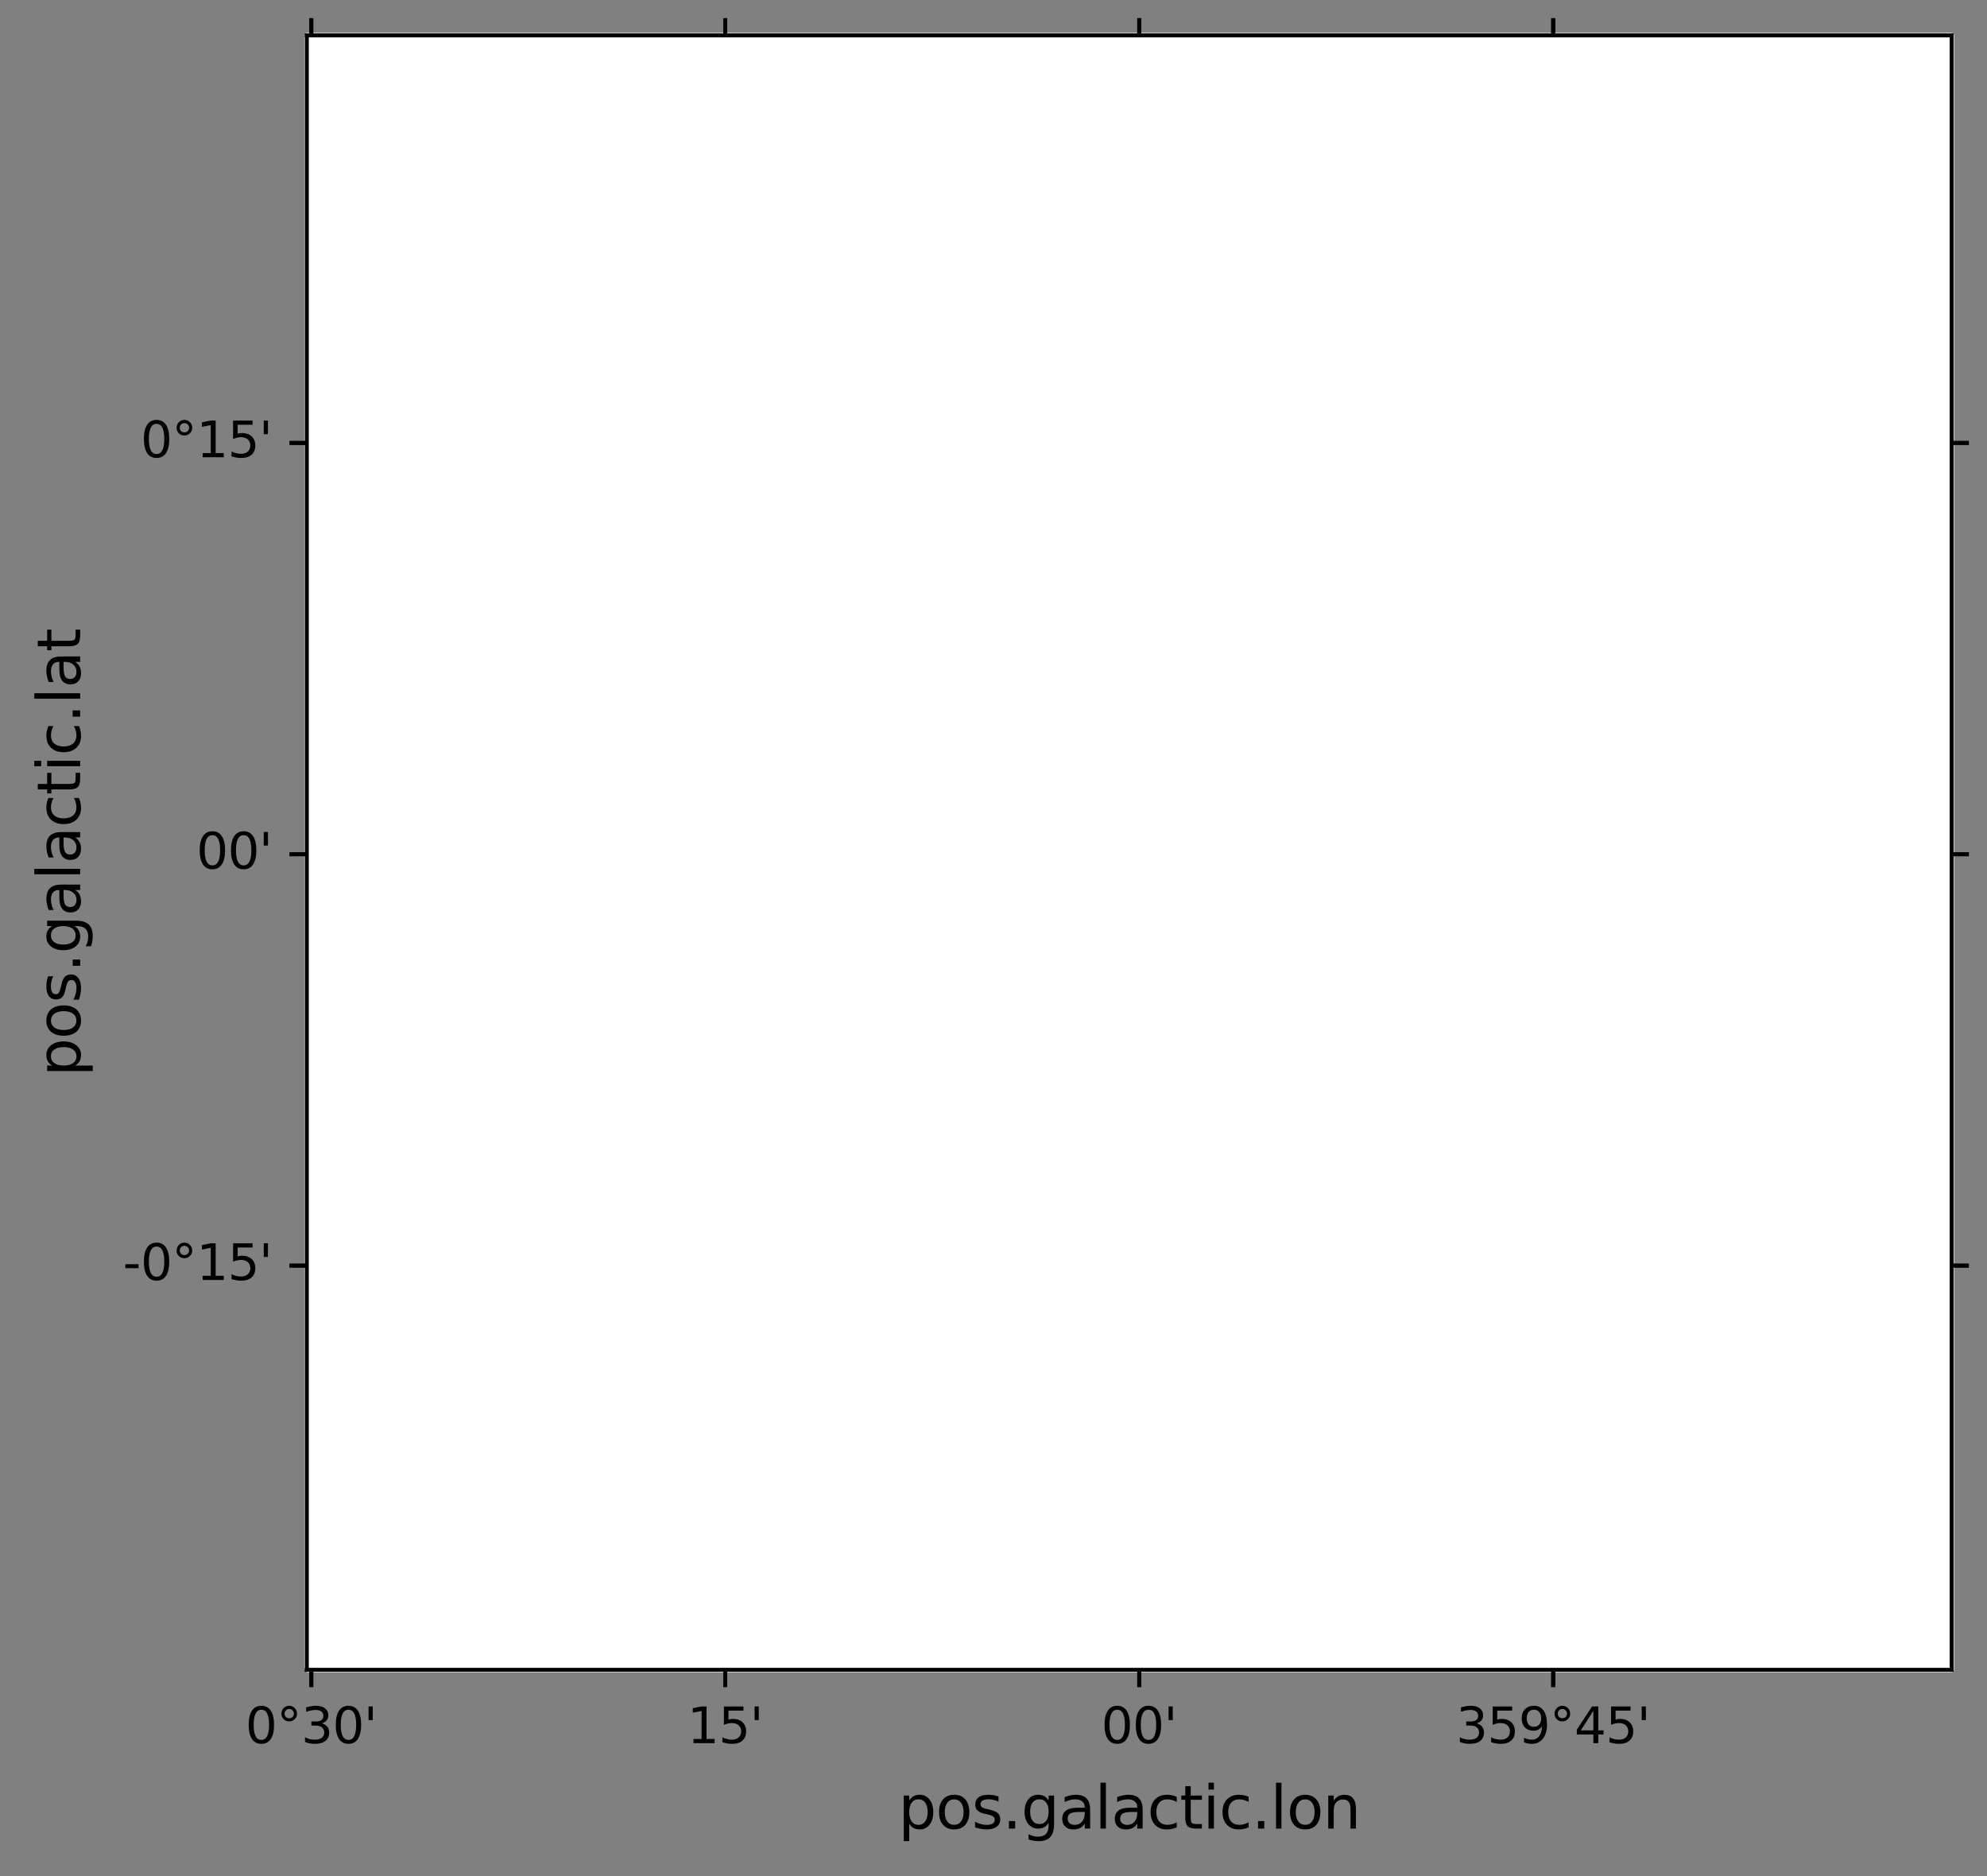 <?xml version="1.0" encoding="utf-8" standalone="no"?>
<!DOCTYPE svg PUBLIC "-//W3C//DTD SVG 1.1//EN"
  "http://www.w3.org/Graphics/SVG/1.1/DTD/svg11.dtd">
<svg xmlns:xlink="http://www.w3.org/1999/xlink" width="404.451pt" height="381.847pt" viewBox="0 0 404.451 381.847" xmlns="http://www.w3.org/2000/svg" version="1.1">
 <rect x="0" y="0" width="404.451" height="381.847" fill="#808080" stroke="none"/>
 <defs>
  <style type="text/css">*{stroke-linejoin: round; stroke-linecap: butt}</style>
 </defs>
 <g id="figure_1">
  <g id="patch_1">
   <path d="M 0 381.847 
L 404.451 381.847 
L 404.451 0 
L 0 0 
L 0 381.847 
z
" style="fill: none"/>
  </g>
  <g id="axes_1">
   <g id="patch_2">
    <path d="M 62.451 339.84 
L 397.251 339.84 
L 397.251 339.84 
L 397.251 7.2 
L 397.251 7.2 
L 62.451 7.2 
L 62.451 7.2 
L 62.451 339.84 
" style="fill: #ffffff; stroke: #ffffff; stroke-linejoin: miter"/>
   </g>
   <g id="grid lines_1"/>
   <g id="grid lines_2"/>
   <g id="ticks_1">
    <defs>
     <path id="m958d962490" d="M 0 0 
L 0 3.5 
" style="stroke: #000000; stroke-width: 0.8"/>
    </defs>
    <g>
     <use xlink:href="#m958d962490" x="147.627" y="339.84" style="fill: none; stroke: #000000; stroke-width: 0.8"/>
     <use xlink:href="#m958d962490" x="147.627" y="339.84" style="fill: none; stroke: #000000; stroke-width: 0.8"/>
    </g>
    <g>
     <use xlink:href="#m958d962490" x="63.365" y="339.84" style="fill: none; stroke: #000000; stroke-width: 0.8"/>
     <use xlink:href="#m958d962490" x="63.365" y="339.84" style="fill: none; stroke: #000000; stroke-width: 0.8"/>
    </g>
    <g>
     <use xlink:href="#m958d962490" x="316.15" y="339.84" style="fill: none; stroke: #000000; stroke-width: 0.8"/>
     <use xlink:href="#m958d962490" x="316.15" y="339.84" style="fill: none; stroke: #000000; stroke-width: 0.8"/>
    </g>
    <g>
     <use xlink:href="#m958d962490" x="231.889" y="339.84" style="fill: none; stroke: #000000; stroke-width: 0.8"/>
     <use xlink:href="#m958d962490" x="231.889" y="339.84" style="fill: none; stroke: #000000; stroke-width: 0.8"/>
    </g>
    <defs>
     <path id="mfcf030d1ba" d="M 0 0 
L 0 -3.5 
" style="stroke: #000000; stroke-width: 0.8"/>
    </defs>
    <g>
     <use xlink:href="#mfcf030d1ba" x="147.627" y="7.2" style="fill: none; stroke: #000000; stroke-width: 0.8"/>
     <use xlink:href="#mfcf030d1ba" x="147.627" y="7.2" style="fill: none; stroke: #000000; stroke-width: 0.8"/>
    </g>
    <g>
     <use xlink:href="#mfcf030d1ba" x="63.365" y="7.2" style="fill: none; stroke: #000000; stroke-width: 0.8"/>
     <use xlink:href="#mfcf030d1ba" x="63.365" y="7.2" style="fill: none; stroke: #000000; stroke-width: 0.8"/>
    </g>
    <g>
     <use xlink:href="#mfcf030d1ba" x="316.15" y="7.2" style="fill: none; stroke: #000000; stroke-width: 0.8"/>
     <use xlink:href="#mfcf030d1ba" x="316.15" y="7.2" style="fill: none; stroke: #000000; stroke-width: 0.8"/>
    </g>
    <g>
     <use xlink:href="#mfcf030d1ba" x="231.889" y="7.2" style="fill: none; stroke: #000000; stroke-width: 0.8"/>
     <use xlink:href="#mfcf030d1ba" x="231.889" y="7.2" style="fill: none; stroke: #000000; stroke-width: 0.8"/>
    </g>
    <g id="text_1">
     <!-- 0°30' -->
     <g transform="translate(49.947 354.76)scale(0.1 -0.1)">
      <defs>
       <path id="DejaVuSans-30" d="M 2034 4250 
Q 1547 4250 1301 3770 
Q 1056 3291 1056 2328 
Q 1056 1369 1301 889 
Q 1547 409 2034 409 
Q 2525 409 2770 889 
Q 3016 1369 3016 2328 
Q 3016 3291 2770 3770 
Q 2525 4250 2034 4250 
z
M 2034 4750 
Q 2819 4750 3233 4129 
Q 3647 3509 3647 2328 
Q 3647 1150 3233 529 
Q 2819 -91 2034 -91 
Q 1250 -91 836 529 
Q 422 1150 422 2328 
Q 422 3509 836 4129 
Q 1250 4750 2034 4750 
z
" transform="scale(0.016)"/>
       <path id="DejaVuSans-b0" d="M 1600 4347 
Q 1350 4347 1178 4173 
Q 1006 4000 1006 3750 
Q 1006 3503 1178 3333 
Q 1350 3163 1600 3163 
Q 1850 3163 2022 3333 
Q 2194 3503 2194 3750 
Q 2194 3997 2020 4172 
Q 1847 4347 1600 4347 
z
M 1600 4750 
Q 1800 4750 1984 4673 
Q 2169 4597 2303 4453 
Q 2447 4313 2519 4134 
Q 2591 3956 2591 3750 
Q 2591 3338 2302 3052 
Q 2013 2766 1594 2766 
Q 1172 2766 890 3047 
Q 609 3328 609 3750 
Q 609 4169 896 4459 
Q 1184 4750 1600 4750 
z
" transform="scale(0.016)"/>
       <path id="DejaVuSans-33" d="M 2597 2516 
Q 3050 2419 3304 2112 
Q 3559 1806 3559 1356 
Q 3559 666 3084 287 
Q 2609 -91 1734 -91 
Q 1441 -91 1130 -33 
Q 819 25 488 141 
L 488 750 
Q 750 597 1062 519 
Q 1375 441 1716 441 
Q 2309 441 2620 675 
Q 2931 909 2931 1356 
Q 2931 1769 2642 2001 
Q 2353 2234 1838 2234 
L 1294 2234 
L 1294 2753 
L 1863 2753 
Q 2328 2753 2575 2939 
Q 2822 3125 2822 3475 
Q 2822 3834 2567 4026 
Q 2313 4219 1838 4219 
Q 1578 4219 1281 4162 
Q 984 4106 628 3988 
L 628 4550 
Q 988 4650 1302 4700 
Q 1616 4750 1894 4750 
Q 2613 4750 3031 4423 
Q 3450 4097 3450 3541 
Q 3450 3153 3228 2886 
Q 3006 2619 2597 2516 
z
" transform="scale(0.016)"/>
       <path id="DejaVuSans-27" d="M 1147 4666 
L 1147 2931 
L 616 2931 
L 616 4666 
L 1147 4666 
z
" transform="scale(0.016)"/>
      </defs>
      <use xlink:href="#DejaVuSans-30"/>
      <use xlink:href="#DejaVuSans-b0" x="63.623"/>
      <use xlink:href="#DejaVuSans-33" x="113.623"/>
      <use xlink:href="#DejaVuSans-30" x="177.246"/>
      <use xlink:href="#DejaVuSans-27" x="240.869"/>
     </g>
    </g>
    <g id="text_2">
     <!-- 15' -->
     <g transform="translate(139.89 354.76)scale(0.1 -0.1)">
      <defs>
       <path id="DejaVuSans-31" d="M 794 531 
L 1825 531 
L 1825 4091 
L 703 3866 
L 703 4441 
L 1819 4666 
L 2450 4666 
L 2450 531 
L 3481 531 
L 3481 0 
L 794 0 
L 794 531 
z
" transform="scale(0.016)"/>
       <path id="DejaVuSans-35" d="M 691 4666 
L 3169 4666 
L 3169 4134 
L 1269 4134 
L 1269 2991 
Q 1406 3038 1543 3061 
Q 1681 3084 1819 3084 
Q 2600 3084 3056 2656 
Q 3513 2228 3513 1497 
Q 3513 744 3044 326 
Q 2575 -91 1722 -91 
Q 1428 -91 1123 -41 
Q 819 9 494 109 
L 494 744 
Q 775 591 1075 516 
Q 1375 441 1709 441 
Q 2250 441 2565 725 
Q 2881 1009 2881 1497 
Q 2881 1984 2565 2268 
Q 2250 2553 1709 2553 
Q 1456 2553 1204 2497 
Q 953 2441 691 2322 
L 691 4666 
z
" transform="scale(0.016)"/>
      </defs>
      <use xlink:href="#DejaVuSans-31"/>
      <use xlink:href="#DejaVuSans-35" x="63.623"/>
      <use xlink:href="#DejaVuSans-27" x="127.246"/>
     </g>
    </g>
    <g id="text_3">
     <!-- 00' -->
     <g transform="translate(224.152 354.76)scale(0.1 -0.1)">
      <use xlink:href="#DejaVuSans-30"/>
      <use xlink:href="#DejaVuSans-30" x="63.623"/>
      <use xlink:href="#DejaVuSans-27" x="127.246"/>
     </g>
    </g>
    <g id="text_4">
     <!-- 359°45' -->
     <g transform="translate(296.37 354.76)scale(0.1 -0.1)">
      <defs>
       <path id="DejaVuSans-39" d="M 703 97 
L 703 672 
Q 941 559 1184 500 
Q 1428 441 1663 441 
Q 2288 441 2617 861 
Q 2947 1281 2994 2138 
Q 2813 1869 2534 1725 
Q 2256 1581 1919 1581 
Q 1219 1581 811 2004 
Q 403 2428 403 3163 
Q 403 3881 828 4315 
Q 1253 4750 1959 4750 
Q 2769 4750 3195 4129 
Q 3622 3509 3622 2328 
Q 3622 1225 3098 567 
Q 2575 -91 1691 -91 
Q 1453 -91 1209 -44 
Q 966 3 703 97 
z
M 1959 2075 
Q 2384 2075 2632 2365 
Q 2881 2656 2881 3163 
Q 2881 3666 2632 3958 
Q 2384 4250 1959 4250 
Q 1534 4250 1286 3958 
Q 1038 3666 1038 3163 
Q 1038 2656 1286 2365 
Q 1534 2075 1959 2075 
z
" transform="scale(0.016)"/>
       <path id="DejaVuSans-34" d="M 2419 4116 
L 825 1625 
L 2419 1625 
L 2419 4116 
z
M 2253 4666 
L 3047 4666 
L 3047 1625 
L 3713 1625 
L 3713 1100 
L 3047 1100 
L 3047 0 
L 2419 0 
L 2419 1100 
L 313 1100 
L 313 1709 
L 2253 4666 
z
" transform="scale(0.016)"/>
      </defs>
      <use xlink:href="#DejaVuSans-33"/>
      <use xlink:href="#DejaVuSans-35" x="63.623"/>
      <use xlink:href="#DejaVuSans-39" x="127.246"/>
      <use xlink:href="#DejaVuSans-b0" x="190.869"/>
      <use xlink:href="#DejaVuSans-34" x="240.869"/>
      <use xlink:href="#DejaVuSans-35" x="304.492"/>
      <use xlink:href="#DejaVuSans-27" x="368.115"/>
     </g>
    </g>
   </g>
   <g id="ticks_2">
    <defs>
     <path id="m53bd2d1cd7" d="M 0 0 
L -3.5 -0 
" style="stroke: #000000; stroke-width: 0.8"/>
    </defs>
    <g>
     <use xlink:href="#m53bd2d1cd7" x="62.451" y="257.576" style="fill: none; stroke: #000000; stroke-width: 0.8"/>
     <use xlink:href="#m53bd2d1cd7" x="62.451" y="257.576" style="fill: none; stroke: #000000; stroke-width: 0.8"/>
    </g>
    <g>
     <use xlink:href="#m53bd2d1cd7" x="62.451" y="173.858" style="fill: none; stroke: #000000; stroke-width: 0.8"/>
     <use xlink:href="#m53bd2d1cd7" x="62.451" y="173.858" style="fill: none; stroke: #000000; stroke-width: 0.8"/>
    </g>
    <g>
     <use xlink:href="#m53bd2d1cd7" x="62.451" y="90.14" style="fill: none; stroke: #000000; stroke-width: 0.8"/>
     <use xlink:href="#m53bd2d1cd7" x="62.451" y="90.14" style="fill: none; stroke: #000000; stroke-width: 0.8"/>
    </g>
    <defs>
     <path id="m684a2b08af" d="M 0 0 
L 3.5 0 
" style="stroke: #000000; stroke-width: 0.8"/>
    </defs>
    <g>
     <use xlink:href="#m684a2b08af" x="397.251" y="257.576" style="fill: none; stroke: #000000; stroke-width: 0.8"/>
     <use xlink:href="#m684a2b08af" x="397.251" y="257.576" style="fill: none; stroke: #000000; stroke-width: 0.8"/>
    </g>
    <g>
     <use xlink:href="#m684a2b08af" x="397.251" y="173.858" style="fill: none; stroke: #000000; stroke-width: 0.8"/>
     <use xlink:href="#m684a2b08af" x="397.251" y="173.858" style="fill: none; stroke: #000000; stroke-width: 0.8"/>
    </g>
    <g>
     <use xlink:href="#m684a2b08af" x="397.251" y="90.14" style="fill: none; stroke: #000000; stroke-width: 0.8"/>
     <use xlink:href="#m684a2b08af" x="397.251" y="90.14" style="fill: none; stroke: #000000; stroke-width: 0.8"/>
    </g>
    <g id="text_5">
     <!-- 0°15' -->
     <g transform="translate(28.615 93.06)scale(0.1 -0.1)">
      <use xlink:href="#DejaVuSans-30"/>
      <use xlink:href="#DejaVuSans-b0" x="63.623"/>
      <use xlink:href="#DejaVuSans-31" x="113.623"/>
      <use xlink:href="#DejaVuSans-35" x="177.246"/>
      <use xlink:href="#DejaVuSans-27" x="240.869"/>
     </g>
    </g>
    <g id="text_6">
     <!-- 00' -->
     <g transform="translate(39.977 176.779)scale(0.1 -0.1)">
      <use xlink:href="#DejaVuSans-30"/>
      <use xlink:href="#DejaVuSans-30" x="63.623"/>
      <use xlink:href="#DejaVuSans-27" x="127.246"/>
     </g>
    </g>
    <g id="text_7">
     <!-- -0°15' -->
     <g transform="translate(25.007 260.497)scale(0.1 -0.1)">
      <defs>
       <path id="DejaVuSans-2d" d="M 313 2009 
L 1997 2009 
L 1997 1497 
L 313 1497 
L 313 2009 
z
" transform="scale(0.016)"/>
      </defs>
      <use xlink:href="#DejaVuSans-2d"/>
      <use xlink:href="#DejaVuSans-30" x="36.084"/>
      <use xlink:href="#DejaVuSans-b0" x="99.707"/>
      <use xlink:href="#DejaVuSans-31" x="149.707"/>
      <use xlink:href="#DejaVuSans-35" x="213.33"/>
      <use xlink:href="#DejaVuSans-27" x="276.953"/>
     </g>
    </g>
   </g>
   <g id="axis labels_1">
    <g id="text_8">
     <!-- pos.galactic.lon -->
     <g transform="translate(182.843 372.151)scale(0.12 -0.12)">
      <defs>
       <path id="DejaVuSans-70" d="M 1159 525 
L 1159 -1331 
L 581 -1331 
L 581 3500 
L 1159 3500 
L 1159 2969 
Q 1341 3281 1617 3432 
Q 1894 3584 2278 3584 
Q 2916 3584 3314 3078 
Q 3713 2572 3713 1747 
Q 3713 922 3314 415 
Q 2916 -91 2278 -91 
Q 1894 -91 1617 61 
Q 1341 213 1159 525 
z
M 3116 1747 
Q 3116 2381 2855 2742 
Q 2594 3103 2138 3103 
Q 1681 3103 1420 2742 
Q 1159 2381 1159 1747 
Q 1159 1113 1420 752 
Q 1681 391 2138 391 
Q 2594 391 2855 752 
Q 3116 1113 3116 1747 
z
" transform="scale(0.016)"/>
       <path id="DejaVuSans-6f" d="M 1959 3097 
Q 1497 3097 1228 2736 
Q 959 2375 959 1747 
Q 959 1119 1226 758 
Q 1494 397 1959 397 
Q 2419 397 2687 759 
Q 2956 1122 2956 1747 
Q 2956 2369 2687 2733 
Q 2419 3097 1959 3097 
z
M 1959 3584 
Q 2709 3584 3137 3096 
Q 3566 2609 3566 1747 
Q 3566 888 3137 398 
Q 2709 -91 1959 -91 
Q 1206 -91 779 398 
Q 353 888 353 1747 
Q 353 2609 779 3096 
Q 1206 3584 1959 3584 
z
" transform="scale(0.016)"/>
       <path id="DejaVuSans-73" d="M 2834 3397 
L 2834 2853 
Q 2591 2978 2328 3040 
Q 2066 3103 1784 3103 
Q 1356 3103 1142 2972 
Q 928 2841 928 2578 
Q 928 2378 1081 2264 
Q 1234 2150 1697 2047 
L 1894 2003 
Q 2506 1872 2764 1633 
Q 3022 1394 3022 966 
Q 3022 478 2636 193 
Q 2250 -91 1575 -91 
Q 1294 -91 989 -36 
Q 684 19 347 128 
L 347 722 
Q 666 556 975 473 
Q 1284 391 1588 391 
Q 1994 391 2212 530 
Q 2431 669 2431 922 
Q 2431 1156 2273 1281 
Q 2116 1406 1581 1522 
L 1381 1569 
Q 847 1681 609 1914 
Q 372 2147 372 2553 
Q 372 3047 722 3315 
Q 1072 3584 1716 3584 
Q 2034 3584 2315 3537 
Q 2597 3491 2834 3397 
z
" transform="scale(0.016)"/>
       <path id="DejaVuSans-2e" d="M 684 794 
L 1344 794 
L 1344 0 
L 684 0 
L 684 794 
z
" transform="scale(0.016)"/>
       <path id="DejaVuSans-67" d="M 2906 1791 
Q 2906 2416 2648 2759 
Q 2391 3103 1925 3103 
Q 1463 3103 1205 2759 
Q 947 2416 947 1791 
Q 947 1169 1205 825 
Q 1463 481 1925 481 
Q 2391 481 2648 825 
Q 2906 1169 2906 1791 
z
M 3481 434 
Q 3481 -459 3084 -895 
Q 2688 -1331 1869 -1331 
Q 1566 -1331 1297 -1286 
Q 1028 -1241 775 -1147 
L 775 -588 
Q 1028 -725 1275 -790 
Q 1522 -856 1778 -856 
Q 2344 -856 2625 -561 
Q 2906 -266 2906 331 
L 2906 616 
Q 2728 306 2450 153 
Q 2172 0 1784 0 
Q 1141 0 747 490 
Q 353 981 353 1791 
Q 353 2603 747 3093 
Q 1141 3584 1784 3584 
Q 2172 3584 2450 3431 
Q 2728 3278 2906 2969 
L 2906 3500 
L 3481 3500 
L 3481 434 
z
" transform="scale(0.016)"/>
       <path id="DejaVuSans-61" d="M 2194 1759 
Q 1497 1759 1228 1600 
Q 959 1441 959 1056 
Q 959 750 1161 570 
Q 1363 391 1709 391 
Q 2188 391 2477 730 
Q 2766 1069 2766 1631 
L 2766 1759 
L 2194 1759 
z
M 3341 1997 
L 3341 0 
L 2766 0 
L 2766 531 
Q 2569 213 2275 61 
Q 1981 -91 1556 -91 
Q 1019 -91 701 211 
Q 384 513 384 1019 
Q 384 1609 779 1909 
Q 1175 2209 1959 2209 
L 2766 2209 
L 2766 2266 
Q 2766 2663 2505 2880 
Q 2244 3097 1772 3097 
Q 1472 3097 1187 3025 
Q 903 2953 641 2809 
L 641 3341 
Q 956 3463 1253 3523 
Q 1550 3584 1831 3584 
Q 2591 3584 2966 3190 
Q 3341 2797 3341 1997 
z
" transform="scale(0.016)"/>
       <path id="DejaVuSans-6c" d="M 603 4863 
L 1178 4863 
L 1178 0 
L 603 0 
L 603 4863 
z
" transform="scale(0.016)"/>
       <path id="DejaVuSans-63" d="M 3122 3366 
L 3122 2828 
Q 2878 2963 2633 3030 
Q 2388 3097 2138 3097 
Q 1578 3097 1268 2742 
Q 959 2388 959 1747 
Q 959 1106 1268 751 
Q 1578 397 2138 397 
Q 2388 397 2633 464 
Q 2878 531 3122 666 
L 3122 134 
Q 2881 22 2623 -34 
Q 2366 -91 2075 -91 
Q 1284 -91 818 406 
Q 353 903 353 1747 
Q 353 2603 823 3093 
Q 1294 3584 2113 3584 
Q 2378 3584 2631 3529 
Q 2884 3475 3122 3366 
z
" transform="scale(0.016)"/>
       <path id="DejaVuSans-74" d="M 1172 4494 
L 1172 3500 
L 2356 3500 
L 2356 3053 
L 1172 3053 
L 1172 1153 
Q 1172 725 1289 603 
Q 1406 481 1766 481 
L 2356 481 
L 2356 0 
L 1766 0 
Q 1100 0 847 248 
Q 594 497 594 1153 
L 594 3053 
L 172 3053 
L 172 3500 
L 594 3500 
L 594 4494 
L 1172 4494 
z
" transform="scale(0.016)"/>
       <path id="DejaVuSans-69" d="M 603 3500 
L 1178 3500 
L 1178 0 
L 603 0 
L 603 3500 
z
M 603 4863 
L 1178 4863 
L 1178 4134 
L 603 4134 
L 603 4863 
z
" transform="scale(0.016)"/>
       <path id="DejaVuSans-6e" d="M 3513 2113 
L 3513 0 
L 2938 0 
L 2938 2094 
Q 2938 2591 2744 2837 
Q 2550 3084 2163 3084 
Q 1697 3084 1428 2787 
Q 1159 2491 1159 1978 
L 1159 0 
L 581 0 
L 581 3500 
L 1159 3500 
L 1159 2956 
Q 1366 3272 1645 3428 
Q 1925 3584 2291 3584 
Q 2894 3584 3203 3211 
Q 3513 2838 3513 2113 
z
" transform="scale(0.016)"/>
      </defs>
      <use xlink:href="#DejaVuSans-70"/>
      <use xlink:href="#DejaVuSans-6f" x="63.477"/>
      <use xlink:href="#DejaVuSans-73" x="124.658"/>
      <use xlink:href="#DejaVuSans-2e" x="176.758"/>
      <use xlink:href="#DejaVuSans-67" x="208.545"/>
      <use xlink:href="#DejaVuSans-61" x="272.021"/>
      <use xlink:href="#DejaVuSans-6c" x="333.301"/>
      <use xlink:href="#DejaVuSans-61" x="361.084"/>
      <use xlink:href="#DejaVuSans-63" x="422.363"/>
      <use xlink:href="#DejaVuSans-74" x="477.344"/>
      <use xlink:href="#DejaVuSans-69" x="516.553"/>
      <use xlink:href="#DejaVuSans-63" x="544.336"/>
      <use xlink:href="#DejaVuSans-2e" x="599.316"/>
      <use xlink:href="#DejaVuSans-6c" x="631.104"/>
      <use xlink:href="#DejaVuSans-6f" x="658.887"/>
      <use xlink:href="#DejaVuSans-6e" x="720.068"/>
     </g>
    </g>
   </g>
   <g id="axis labels_2">
    <g id="text_9">
     <!-- pos.galactic.lat -->
     <g transform="translate(16.318 219.083)rotate(-90)scale(0.12 -0.12)">
      <use xlink:href="#DejaVuSans-70"/>
      <use xlink:href="#DejaVuSans-6f" x="63.477"/>
      <use xlink:href="#DejaVuSans-73" x="124.658"/>
      <use xlink:href="#DejaVuSans-2e" x="176.758"/>
      <use xlink:href="#DejaVuSans-67" x="208.545"/>
      <use xlink:href="#DejaVuSans-61" x="272.021"/>
      <use xlink:href="#DejaVuSans-6c" x="333.301"/>
      <use xlink:href="#DejaVuSans-61" x="361.084"/>
      <use xlink:href="#DejaVuSans-63" x="422.363"/>
      <use xlink:href="#DejaVuSans-74" x="477.344"/>
      <use xlink:href="#DejaVuSans-69" x="516.553"/>
      <use xlink:href="#DejaVuSans-63" x="544.336"/>
      <use xlink:href="#DejaVuSans-2e" x="599.316"/>
      <use xlink:href="#DejaVuSans-6c" x="631.104"/>
      <use xlink:href="#DejaVuSans-61" x="658.887"/>
      <use xlink:href="#DejaVuSans-74" x="720.166"/>
     </g>
    </g>
   </g>
   <g id="line2d_1">
    <path d="M 62.451 339.84 
L 397.251 339.84 
" style="fill: none; stroke: #000000; stroke-width: 0.8; stroke-linecap: square"/>
   </g>
   <g id="line2d_2">
    <path d="M 397.251 339.84 
L 397.251 7.2 
" style="fill: none; stroke: #000000; stroke-width: 0.8; stroke-linecap: square"/>
   </g>
   <g id="line2d_3">
    <path d="M 397.251 7.2 
L 62.451 7.2 
" style="fill: none; stroke: #000000; stroke-width: 0.8; stroke-linecap: square"/>
   </g>
   <g id="line2d_4">
    <path d="M 62.451 7.2 
L 62.451 339.84 
" style="fill: none; stroke: #000000; stroke-width: 0.8; stroke-linecap: square"/>
   </g>
  </g>
 </g>
</svg>

